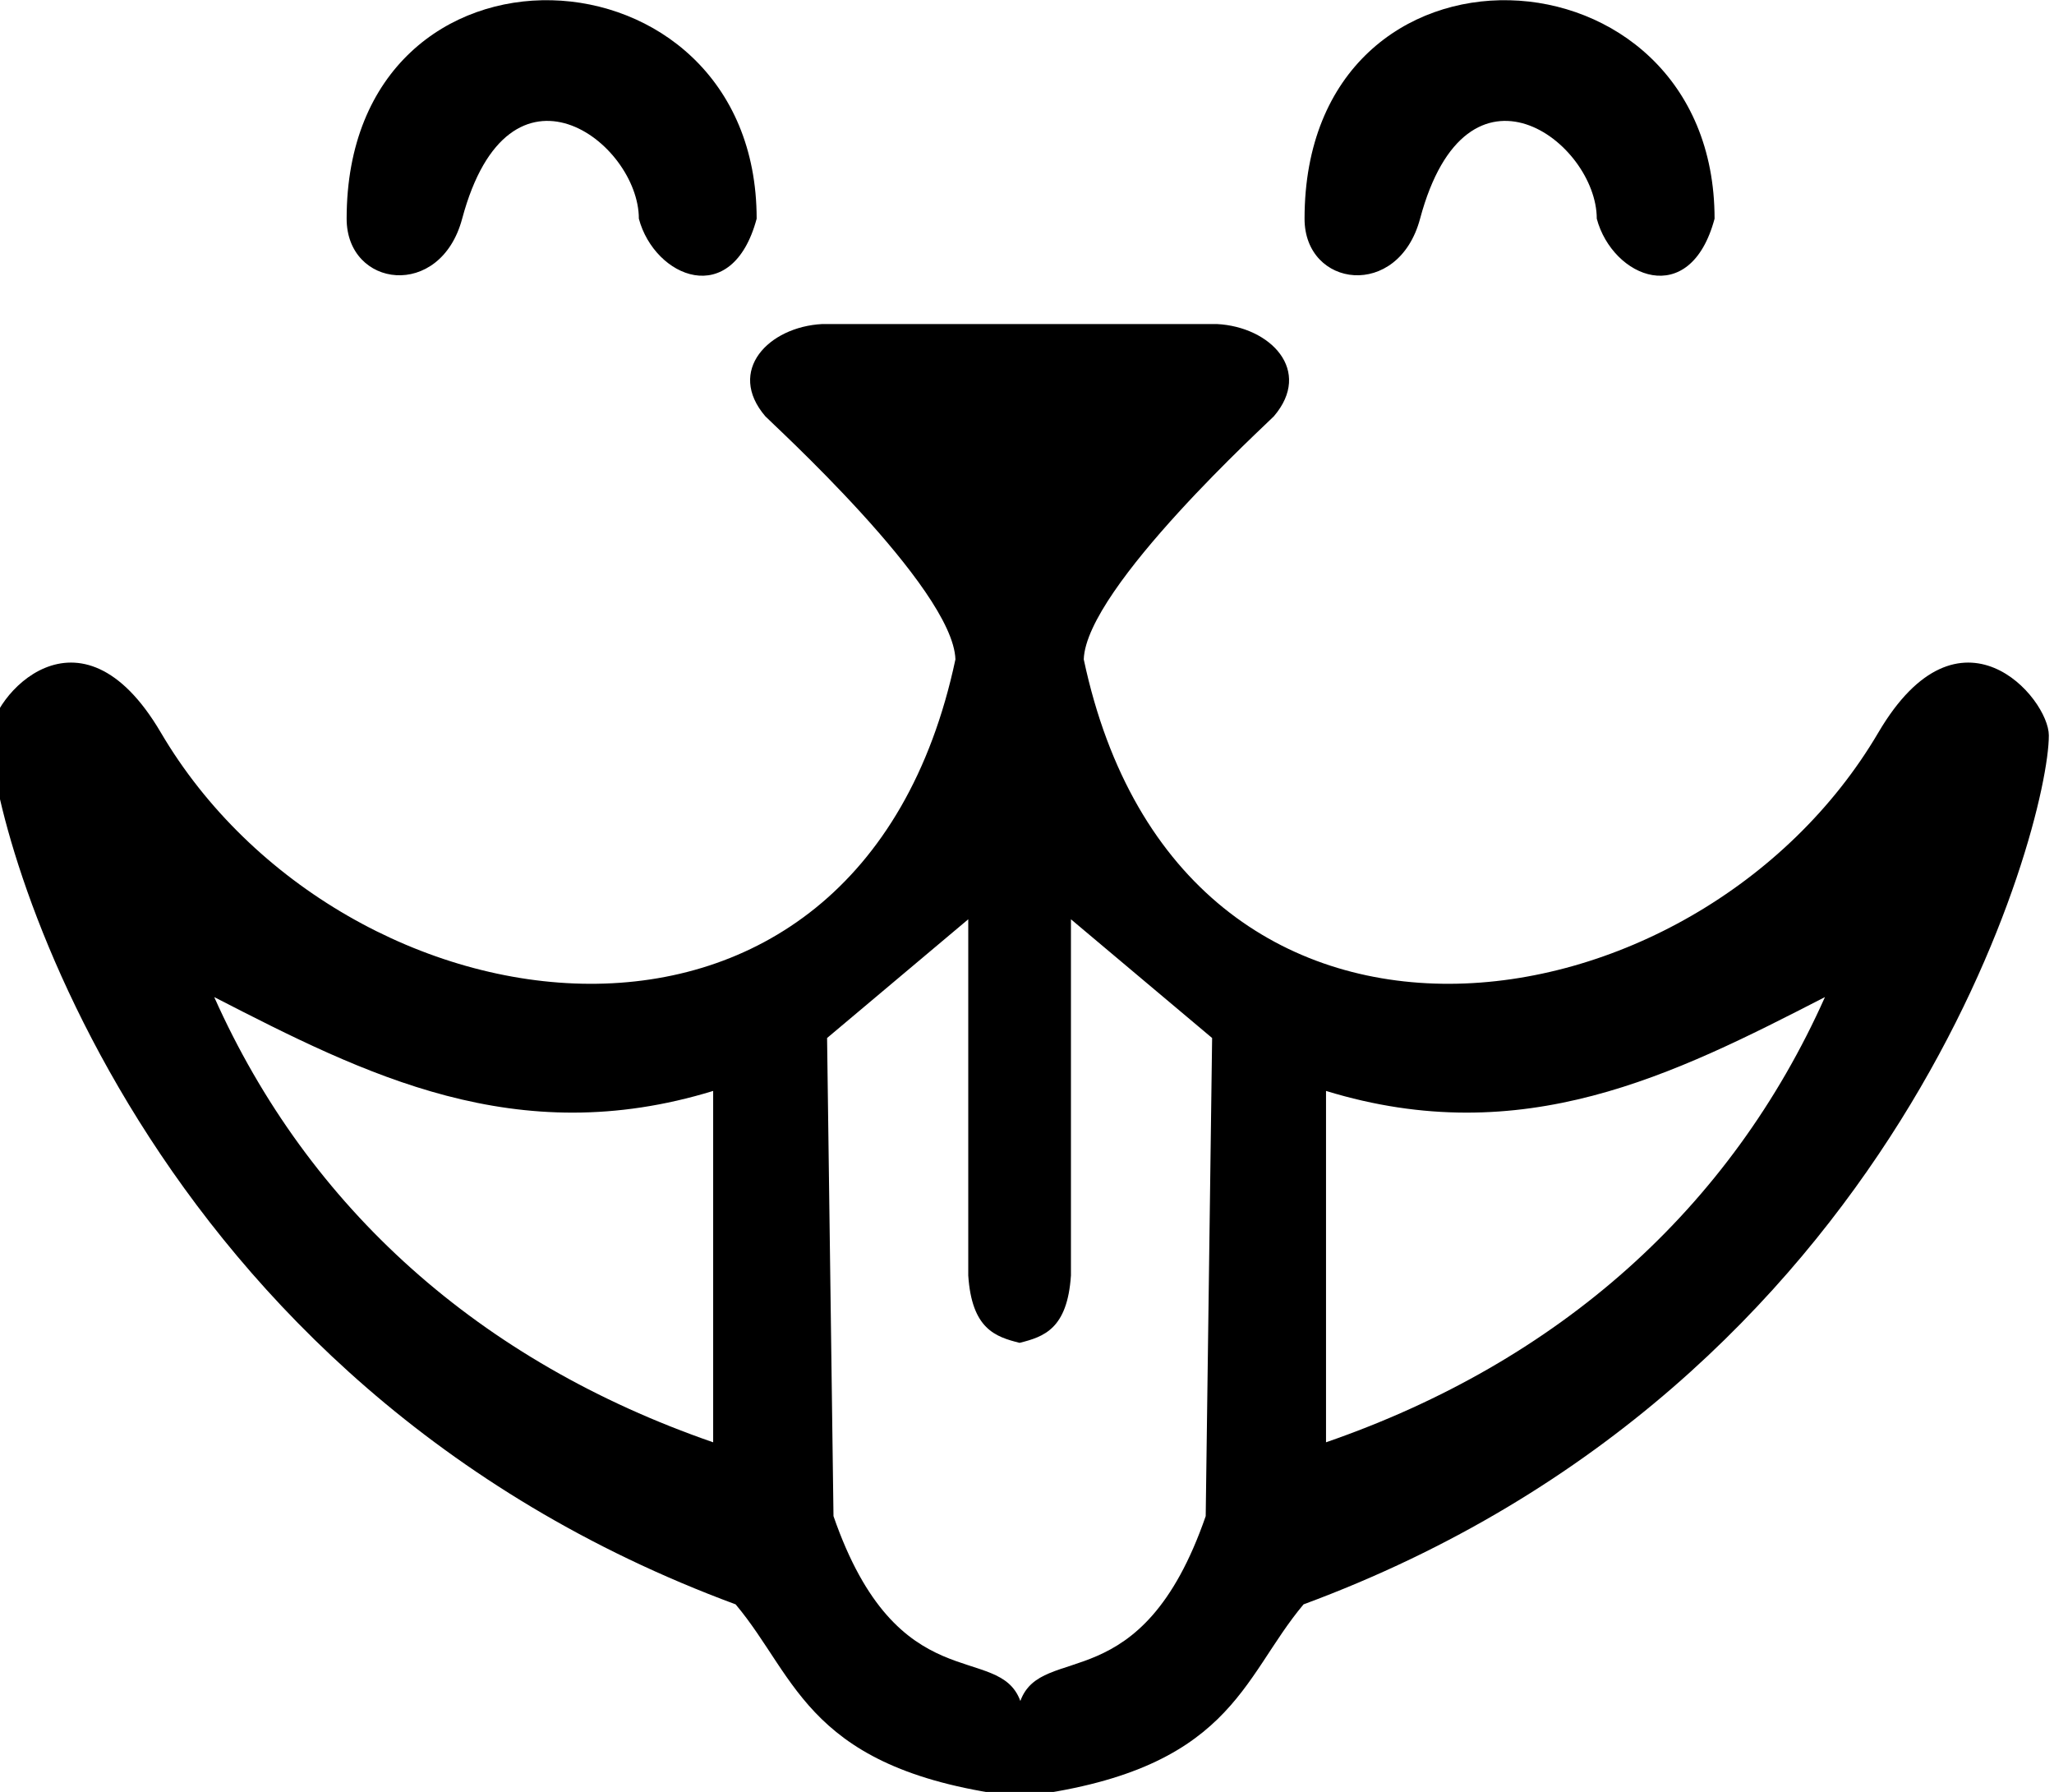 <?xml version="1.0" encoding="UTF-8"?>
<!-- Created with Inkscape (http://www.inkscape.org/) -->
<svg width="58.162mm" height="50.739mm" version="1.1" viewBox="0 0 58.162 50.739" xmlns="http://www.w3.org/2000/svg" xmlns:cc="http://creativecommons.org/ns#" xmlns:dc="http://purl.org/dc/elements/1.1/" xmlns:rdf="http://www.w3.org/1999/02/22-rdf-syntax-ns#">
 <g transform="translate(135.8 198.9)">
  <g transform="matrix(.575 0 0 .575 -66.347 -244.48)">
   <path d="m22.451 159.89c-0.13 5.886 1.966 8.89 7.885 6.949 10.067-9.176 21.514-16.973 30.201-27.529l-16.571-1.604-6.014-23.119s10.156 18.842 11.225 18.842 23.386 1.604 23.386 1.604c4.042-4.558 1.86-7.136-1.871-9.221l-16.704-0.935-7.885-16.17c4.178-5.013-11.531-13.396-22.317 0.134 2.758-2.499-15.042 19.86 0.134 34.21 4.812 1.689 10.255 1.486 15.769 1.069z"/>
   <circle cx="46.906" cy="89.465" r="10.156"/>
   <path d="m110.38 167.11c-3.703-2.147-2.182-3.947-0.668-5.746 0 0 5.345 0.401 5.613-0.535-1.97-1.908 0.419-9.759 2.272-8.954-0.325-1.839-0.587-3.769-3.341-2.138l-2.005 4.009c-2.005 1.082-4.009-0.086-6.014-0.267l-3.074 11.76c-0.26 2.583-6.373 3.542-5.479-2.272l3.14-15.836-9.421-2.606s-5.88 3.207-5.746 2.539c-3.69 0.049-4.769-5.562-2.005-6.014 1.063-0.174 7.216-2.673 7.216-2.673l6.281 0.668s-1.904-6.515-3.474-7.216c-1.771-1.236-5.479 0.301-6.014 0.033-1.871 0.953-6.642-5.71-6.682-6.582 1.501-1.214 2.922-2.511 4.811-3.14 0.478-2.83 2.841-4.573 5.613-6.08-0.775 7.755 2.483 17.309 11.225 7.617 6.788 11.152 26.956 16.655 29.801 31.404 3.91-2.852 6.464-6.197 8.686-11.359 1.024-0.535 1.648-0.356 1.871 0.535-1.507 9.298-6.259 12.713-11.225 16.303-2.125 9.328-12.563 6.782-21.382 6.548z"/>
   <path d="m95.24 115.2c2.408-2.837 7.822 1.031 7.181 2.457 0.881 0.778-5.409 7.06-6.52 7.181-0.654 0.072-2.144-8.349-0.661-9.638z"/>
  </g>
  <g transform="matrix(.882 0 0 .882 -80.021 -319.83)">
   <path d="m-111.53 158.11c-12.067 7e-5 -21.849 8.038-21.849 17.954 2.9e-4 9.915 9.782 17.953 21.849 17.953 3.454-2e-5 5.745-0.263 9.626-1.832l14.319 2.355c0.675 0.111-6.763-7.366-6.316-7.867 2.654-2.972 4.221-6.64 4.221-10.609 4.8e-5 -9.916-9.782-17.954-21.849-17.954zm-11.339 13.607c2.401-1.6e-4 4.347 1.946 4.347 4.347-1.3e-4 2.401-1.946 4.347-4.347 4.346-2.401-1.2e-4 -4.346-1.946-4.346-4.346-1.6e-4 -2.401 1.946-4.347 4.346-4.347zm11.339 0c2.401-1.6e-4 4.347 1.946 4.347 4.347-1.2e-4 2.401-1.946 4.347-4.347 4.346-2.401-1.2e-4 -4.346-1.946-4.346-4.346-1.6e-4 -2.401 1.946-4.347 4.346-4.347zm11.339 0c2.401 1.2e-4 4.346 1.946 4.346 4.346 1.62e-4 2.401-1.946 4.347-4.346 4.347-2.401-1.2e-4 -4.347-1.946-4.346-4.347 1.3e-4 -2.401 1.946-4.346 4.346-4.346z"/>
   <path d="m-134.39 174.38s-7.427-1.053-9.131-1.354c-1.117-0.197-11.623 2.457-11.623 2.457l3.757-6.206c-23.382-28.859 29.96-42.428 35.385-14.186" fill="none" stroke="#000" stroke-width="5"/>
  </g>
  <g transform="matrix(.48 0 0 .48 -10.377 -212.64)">
   <g transform="translate(.629 -7.714)">
    <path d="m-217.29 49.241c-1.446 5.395-6.019 3.472-6.949 0 0-4.513-7.653-10.341-10.424 0-1.287 4.804-6.815 4.079-6.815 0 0-17.747 24.188-16.619 24.188 0z"/>
    <path d="m-160.78 49.241c-1.446 5.395-6.019 3.472-6.949 0 0-4.513-7.653-10.341-10.424 0-1.287 4.804-6.815 4.079-6.815 0 0-17.747 24.188-16.619 24.188 0z"/>
    <path transform="matrix(.265 0 0 .265 -.629 7.714)" d="m-802.98 180.15c-11.946 0.616-21.375 10.375-12.678 20.537 0.913 1.067 41.792 38.152 42.32 54.107-21.699 102.22-136.55 84.941-176.89 16.287-18.155-30.898-37.95-7.679-37.951 0.633-3e-3 20.065 32.818 144.22 165.91 193.44 13.941 16.58 15.992 37.172 63.24 42.852 1e-5 -0.969 0.028-1.695-0.025-2.607 0-11.593 0.167-18.74 0.167-18.74-4.851-13.23-27.282 0.216-41.596-41.146l-1.428-106.43 31.428-26.43v79.287c0.787 11.908 6.025 13.645 11.43 15 5.404-1.355 10.642-3.092 11.43-15v-79.287l31.428 26.43-1.428 106.43c-14.315 41.363-36.412 27.916-41.263 41.146 0 0-0.185 7.139-0.167 18.74 5e-3 0.912 0.025 1.639 0.025 2.607 47.248-5.68 49.249-26.271 63.189-42.852 133.09-49.214 165.91-173.37 165.91-193.44-1e-3 -8.312-19.796-31.53-37.951-0.633-40.341 68.654-155.19 85.933-176.89-16.287 0.529-15.955 41.407-53.041 42.32-54.107 8.697-10.163-0.732-19.921-12.678-20.537h-43.93zm-135.36 149.82c33.59 17.265 67.25 34.323 111.07 20.893v78.215c-51.938-17.959-90.084-52.102-111.07-99.107zm358.57 0c-20.988 47.005-59.134 81.148-111.07 99.107v-78.215c43.822 13.431 77.482-3.628 111.07-20.893z"/>
   </g>
  </g>
 </g>
</svg>
